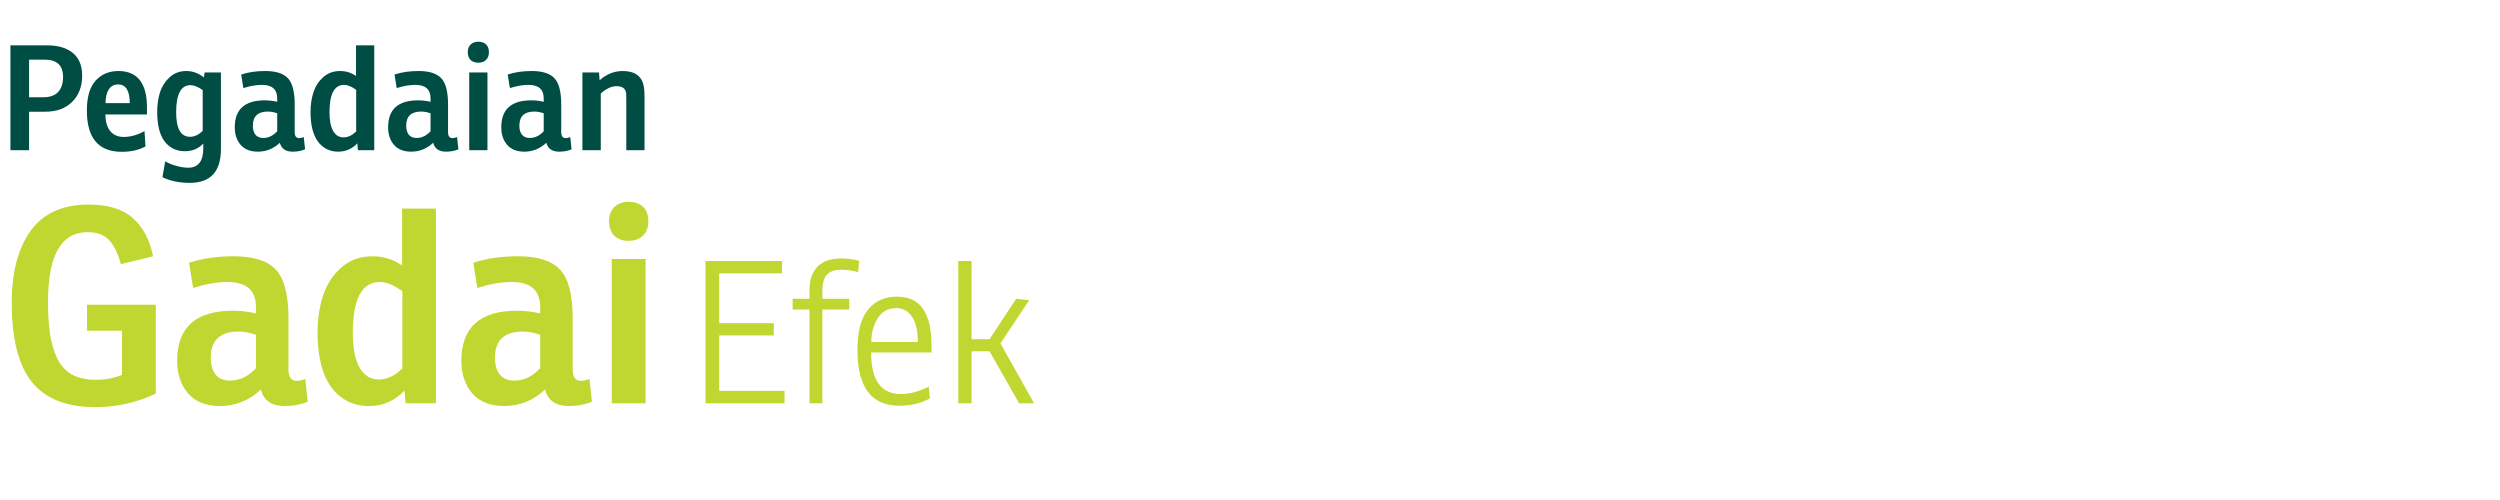 <svg width="240" height="48" viewBox="0 0 240 48" fill="none" xmlns="http://www.w3.org/2000/svg">
<path d="M2.792 10.724V14.42H1V4.354H4.528C5.592 4.354 6.418 4.602 7.006 5.096C7.594 5.591 7.888 6.31 7.888 7.252C7.888 8.307 7.566 9.152 6.922 9.786C6.287 10.412 5.429 10.724 4.346 10.724H2.792ZM2.792 9.338H4.15C4.775 9.338 5.247 9.175 5.564 8.848C5.891 8.512 6.054 8.027 6.054 7.392C6.054 6.282 5.466 5.726 4.29 5.726H2.792V9.338Z" fill="#004D43"/>
<path d="M14.108 10.99H10.118C10.127 11.69 10.286 12.227 10.594 12.6C10.902 12.964 11.326 13.146 11.868 13.146C12.53 13.146 13.198 12.96 13.87 12.586L13.968 14.056C13.333 14.402 12.572 14.574 11.686 14.574C9.455 14.574 8.34 13.254 8.34 10.612C8.34 9.324 8.615 8.372 9.166 7.756C9.726 7.131 10.458 6.818 11.364 6.818C13.193 6.818 14.108 7.985 14.108 10.318V10.99ZM12.456 9.898C12.456 8.704 12.082 8.106 11.336 8.106C10.934 8.106 10.631 8.274 10.426 8.61C10.23 8.946 10.132 9.376 10.132 9.898H12.456Z" fill="#004D43"/>
<path d="M19.571 7.434L19.641 6.958H21.209V14.308C21.209 16.474 20.211 17.556 18.213 17.556C17.215 17.556 16.342 17.374 15.595 17.01L15.861 15.484C16.151 15.662 16.501 15.806 16.911 15.918C17.331 16.04 17.719 16.1 18.073 16.1C19.035 16.1 19.515 15.475 19.515 14.224V13.776C19.058 14.271 18.47 14.518 17.751 14.518C16.939 14.518 16.291 14.206 15.805 13.58C15.329 12.946 15.091 12.003 15.091 10.752C15.091 10.062 15.18 9.432 15.357 8.862C15.544 8.293 15.852 7.812 16.281 7.42C16.72 7.019 17.252 6.818 17.877 6.818C18.503 6.818 19.067 7.024 19.571 7.434ZM19.459 12.558V8.652C19.021 8.335 18.629 8.176 18.283 8.176C17.369 8.176 16.911 9.044 16.911 10.78C16.911 12.348 17.355 13.132 18.241 13.132C18.671 13.132 19.077 12.941 19.459 12.558Z" fill="#004D43"/>
<path d="M23.364 8.456L23.154 7.154C23.826 6.93 24.596 6.818 25.464 6.818C26.491 6.818 27.219 7.052 27.648 7.518C28.077 7.976 28.292 8.816 28.292 10.038V12.67C28.292 13.062 28.432 13.258 28.712 13.258C28.843 13.258 28.992 13.226 29.16 13.16L29.286 14.336C28.931 14.486 28.535 14.56 28.096 14.56C27.424 14.56 27.013 14.276 26.864 13.706C26.257 14.276 25.553 14.56 24.75 14.56C24.031 14.56 23.481 14.341 23.098 13.902C22.725 13.464 22.538 12.904 22.538 12.222C22.538 10.496 23.499 9.632 25.422 9.632C25.805 9.632 26.201 9.679 26.612 9.772V9.45C26.612 8.582 26.122 8.148 25.142 8.148C24.61 8.148 24.017 8.251 23.364 8.456ZM26.612 12.6V10.878C26.295 10.766 25.996 10.71 25.716 10.71C24.755 10.71 24.274 11.163 24.274 12.068C24.274 12.432 24.358 12.722 24.526 12.936C24.694 13.142 24.941 13.244 25.268 13.244C25.772 13.244 26.22 13.03 26.612 12.6Z" fill="#004D43"/>
<path d="M34.179 7.294V4.354H35.929V14.42H34.361L34.305 13.762C33.792 14.294 33.181 14.56 32.471 14.56C31.659 14.56 31.011 14.238 30.525 13.594C30.049 12.95 29.811 12.003 29.811 10.752C29.811 10.062 29.905 9.432 30.091 8.862C30.278 8.284 30.591 7.798 31.029 7.406C31.468 7.014 32.009 6.818 32.653 6.818C33.213 6.818 33.722 6.977 34.179 7.294ZM34.193 12.614V8.624C33.755 8.307 33.367 8.148 33.031 8.148C32.098 8.148 31.631 9.026 31.631 10.78C31.631 11.564 31.748 12.162 31.981 12.572C32.215 12.983 32.546 13.188 32.975 13.188C33.405 13.188 33.811 12.997 34.193 12.614Z" fill="#004D43"/>
<path d="M38.084 8.456L37.874 7.154C38.546 6.93 39.316 6.818 40.184 6.818C41.211 6.818 41.939 7.052 42.368 7.518C42.797 7.976 43.012 8.816 43.012 10.038V12.67C43.012 13.062 43.152 13.258 43.432 13.258C43.563 13.258 43.712 13.226 43.88 13.16L44.006 14.336C43.651 14.486 43.255 14.56 42.816 14.56C42.144 14.56 41.733 14.276 41.584 13.706C40.977 14.276 40.273 14.56 39.47 14.56C38.751 14.56 38.201 14.341 37.818 13.902C37.445 13.464 37.258 12.904 37.258 12.222C37.258 10.496 38.219 9.632 40.142 9.632C40.525 9.632 40.921 9.679 41.332 9.772V9.45C41.332 8.582 40.842 8.148 39.862 8.148C39.33 8.148 38.737 8.251 38.084 8.456ZM41.332 12.6V10.878C41.015 10.766 40.716 10.71 40.436 10.71C39.475 10.71 38.994 11.163 38.994 12.068C38.994 12.432 39.078 12.722 39.246 12.936C39.414 13.142 39.661 13.244 39.988 13.244C40.492 13.244 40.94 13.03 41.332 12.6Z" fill="#004D43"/>
<path d="M45.046 6.958H46.796V14.42H45.046V6.958ZM44.906 5.012C44.906 4.695 44.999 4.448 45.186 4.27C45.373 4.093 45.615 4.004 45.914 4.004C46.241 4.004 46.493 4.093 46.67 4.27C46.847 4.438 46.936 4.686 46.936 5.012C46.936 5.339 46.838 5.591 46.642 5.768C46.455 5.936 46.213 6.02 45.914 6.02C45.606 6.02 45.359 5.932 45.172 5.754C44.995 5.568 44.906 5.32 44.906 5.012Z" fill="#004D43"/>
<path d="M48.949 8.456L48.739 7.154C49.41 6.93 50.181 6.818 51.048 6.818C52.075 6.818 52.803 7.052 53.233 7.518C53.662 7.976 53.877 8.816 53.877 10.038V12.67C53.877 13.062 54.017 13.258 54.297 13.258C54.427 13.258 54.577 13.226 54.745 13.16L54.87 14.336C54.516 14.486 54.119 14.56 53.681 14.56C53.008 14.56 52.598 14.276 52.449 13.706C51.842 14.276 51.137 14.56 50.334 14.56C49.616 14.56 49.065 14.341 48.682 13.902C48.309 13.464 48.123 12.904 48.123 12.222C48.123 10.496 49.084 9.632 51.007 9.632C51.389 9.632 51.786 9.679 52.197 9.772V9.45C52.197 8.582 51.706 8.148 50.727 8.148C50.194 8.148 49.602 8.251 48.949 8.456ZM52.197 12.6V10.878C51.879 10.766 51.581 10.71 51.3 10.71C50.339 10.71 49.858 11.163 49.858 12.068C49.858 12.432 49.943 12.722 50.111 12.936C50.279 13.142 50.526 13.244 50.852 13.244C51.356 13.244 51.804 13.03 52.197 12.6Z" fill="#004D43"/>
<path d="M57.507 6.958L57.563 7.7C58.235 7.112 58.972 6.818 59.775 6.818C60.979 6.818 61.66 7.336 61.819 8.372C61.856 8.606 61.875 8.918 61.875 9.31V14.42H60.125V9.534C60.125 9.245 60.12 9.054 60.111 8.96C60.055 8.503 59.747 8.274 59.187 8.274C58.701 8.274 58.197 8.508 57.675 8.974V14.42H55.911V6.958H57.507Z" fill="#004D43"/>
<path d="M8.354 31.752V29.256H14.958V37.784C13.138 38.651 11.197 39.084 9.134 39.084C6.378 39.084 4.35 38.278 3.05 36.666C1.767 35.054 1.126 32.515 1.126 29.048C1.126 26.171 1.724 23.883 2.92 22.184C4.133 20.486 5.997 19.636 8.51 19.636C10.365 19.636 11.777 20.07 12.748 20.936C13.719 21.786 14.369 23.008 14.698 24.602L11.604 25.356C11.309 24.299 10.928 23.528 10.46 23.042C10.009 22.54 9.325 22.288 8.406 22.288C5.875 22.288 4.61 24.507 4.61 28.944C4.61 30.14 4.671 31.163 4.792 32.012C4.913 32.862 5.139 33.642 5.468 34.352C5.797 35.046 6.265 35.574 6.872 35.938C7.496 36.285 8.267 36.458 9.186 36.458C10.122 36.458 10.963 36.302 11.708 35.99V31.752H8.354Z" fill="#BFD730"/>
<path d="M18.541 27.644L18.151 25.226C19.398 24.81 20.828 24.602 22.441 24.602C24.347 24.602 25.699 25.036 26.497 25.902C27.294 26.752 27.692 28.312 27.692 30.582V35.47C27.692 36.198 27.953 36.562 28.473 36.562C28.715 36.562 28.992 36.502 29.305 36.38L29.538 38.564C28.88 38.842 28.143 38.98 27.328 38.98C26.081 38.98 25.318 38.452 25.041 37.394C23.914 38.452 22.605 38.98 21.114 38.98C19.78 38.98 18.757 38.573 18.047 37.758C17.353 36.944 17.006 35.904 17.006 34.638C17.006 31.432 18.792 29.828 22.363 29.828C23.073 29.828 23.81 29.915 24.573 30.088V29.49C24.573 27.878 23.663 27.072 21.843 27.072C20.855 27.072 19.754 27.263 18.541 27.644ZM24.573 35.34V32.142C23.983 31.934 23.428 31.83 22.909 31.83C21.123 31.83 20.23 32.671 20.23 34.352C20.23 35.028 20.387 35.566 20.698 35.964C21.011 36.346 21.47 36.536 22.076 36.536C23.012 36.536 23.845 36.138 24.573 35.34Z" fill="#BFD730"/>
<path d="M38.6 25.486V20.026H41.85V38.72H38.938L38.834 37.498C37.881 38.486 36.746 38.98 35.428 38.98C33.92 38.98 32.716 38.382 31.814 37.186C30.93 35.99 30.488 34.231 30.488 31.908C30.488 30.626 30.662 29.456 31.008 28.398C31.355 27.324 31.936 26.422 32.75 25.694C33.565 24.966 34.57 24.602 35.766 24.602C36.806 24.602 37.751 24.897 38.6 25.486ZM38.626 35.366V27.956C37.812 27.367 37.092 27.072 36.468 27.072C34.735 27.072 33.868 28.702 33.868 31.96C33.868 33.416 34.085 34.526 34.518 35.288C34.952 36.051 35.567 36.432 36.364 36.432C37.162 36.432 37.916 36.077 38.626 35.366Z" fill="#BFD730"/>
<path d="M45.826 27.644L45.436 25.226C46.684 24.81 48.114 24.602 49.726 24.602C51.632 24.602 52.984 25.036 53.782 25.902C54.579 26.752 54.978 28.312 54.978 30.582V35.47C54.978 36.198 55.238 36.562 55.758 36.562C56 36.562 56.278 36.502 56.59 36.38L56.824 38.564C56.165 38.842 55.428 38.98 54.614 38.98C53.366 38.98 52.603 38.452 52.326 37.394C51.199 38.452 49.89 38.98 48.4 38.98C47.065 38.98 46.042 38.573 45.332 37.758C44.638 36.944 44.292 35.904 44.292 34.638C44.292 31.432 46.077 29.828 49.648 29.828C50.358 29.828 51.095 29.915 51.858 30.088V29.49C51.858 27.878 50.948 27.072 49.128 27.072C48.14 27.072 47.039 27.263 45.826 27.644ZM51.858 35.34V32.142C51.268 31.934 50.714 31.83 50.194 31.83C48.408 31.83 47.516 32.671 47.516 34.352C47.516 35.028 47.672 35.566 47.984 35.964C48.296 36.346 48.755 36.536 49.362 36.536C50.298 36.536 51.13 36.138 51.858 35.34Z" fill="#BFD730"/>
<path d="M58.729 24.862H61.979V38.72H58.729V24.862ZM58.469 21.248C58.469 20.659 58.643 20.2 58.989 19.87C59.336 19.541 59.787 19.376 60.341 19.376C60.948 19.376 61.416 19.541 61.745 19.87C62.075 20.182 62.239 20.642 62.239 21.248C62.239 21.855 62.057 22.323 61.693 22.652C61.347 22.964 60.896 23.12 60.341 23.12C59.769 23.12 59.31 22.956 58.963 22.626C58.634 22.28 58.469 21.82 58.469 21.248Z" fill="#BFD730"/>
<path d="M67.733 38.72V25.059H75.067V26.237H69.044V31.025H74.288V32.203H69.044V37.523H75.314V38.72H67.733Z" fill="#BFD730"/>
<path d="M81.531 29.714H78.947V38.72H77.712V29.714H76.097V28.688H77.712V27.795C77.712 26.871 77.965 26.142 78.472 25.61C78.978 25.078 79.745 24.812 80.771 24.812C81.353 24.812 81.924 24.888 82.481 25.04L82.386 26.123C81.803 25.971 81.265 25.895 80.771 25.895C80.138 25.895 79.675 26.054 79.384 26.37C79.093 26.674 78.947 27.2 78.947 27.947V28.688H81.531V29.714Z" fill="#BFD730"/>
<path d="M89.422 33.837H83.627C83.627 36.497 84.577 37.827 86.477 37.827C87.351 37.827 88.244 37.587 89.156 37.105L89.27 38.245C88.421 38.714 87.44 38.948 86.325 38.948C83.652 38.948 82.316 37.169 82.316 33.609C82.316 31.849 82.652 30.557 83.323 29.733C83.994 28.897 84.919 28.479 86.097 28.479C87.25 28.479 88.092 28.878 88.624 29.676C89.156 30.462 89.422 31.627 89.422 33.172V33.837ZM88.111 32.83C88.111 31.766 87.927 30.962 87.56 30.417C87.205 29.86 86.692 29.581 86.021 29.581C85.248 29.581 84.659 29.911 84.254 30.569C83.849 31.215 83.646 31.969 83.646 32.83H88.111Z" fill="#BFD730"/>
<path d="M98.799 28.821L96.044 32.963L99.274 38.72H97.83L94.999 33.723H93.27V38.72H91.997V25.059H93.27V32.564H94.999L97.545 28.688L98.799 28.821Z" fill="#BFD730"/>
</svg>
